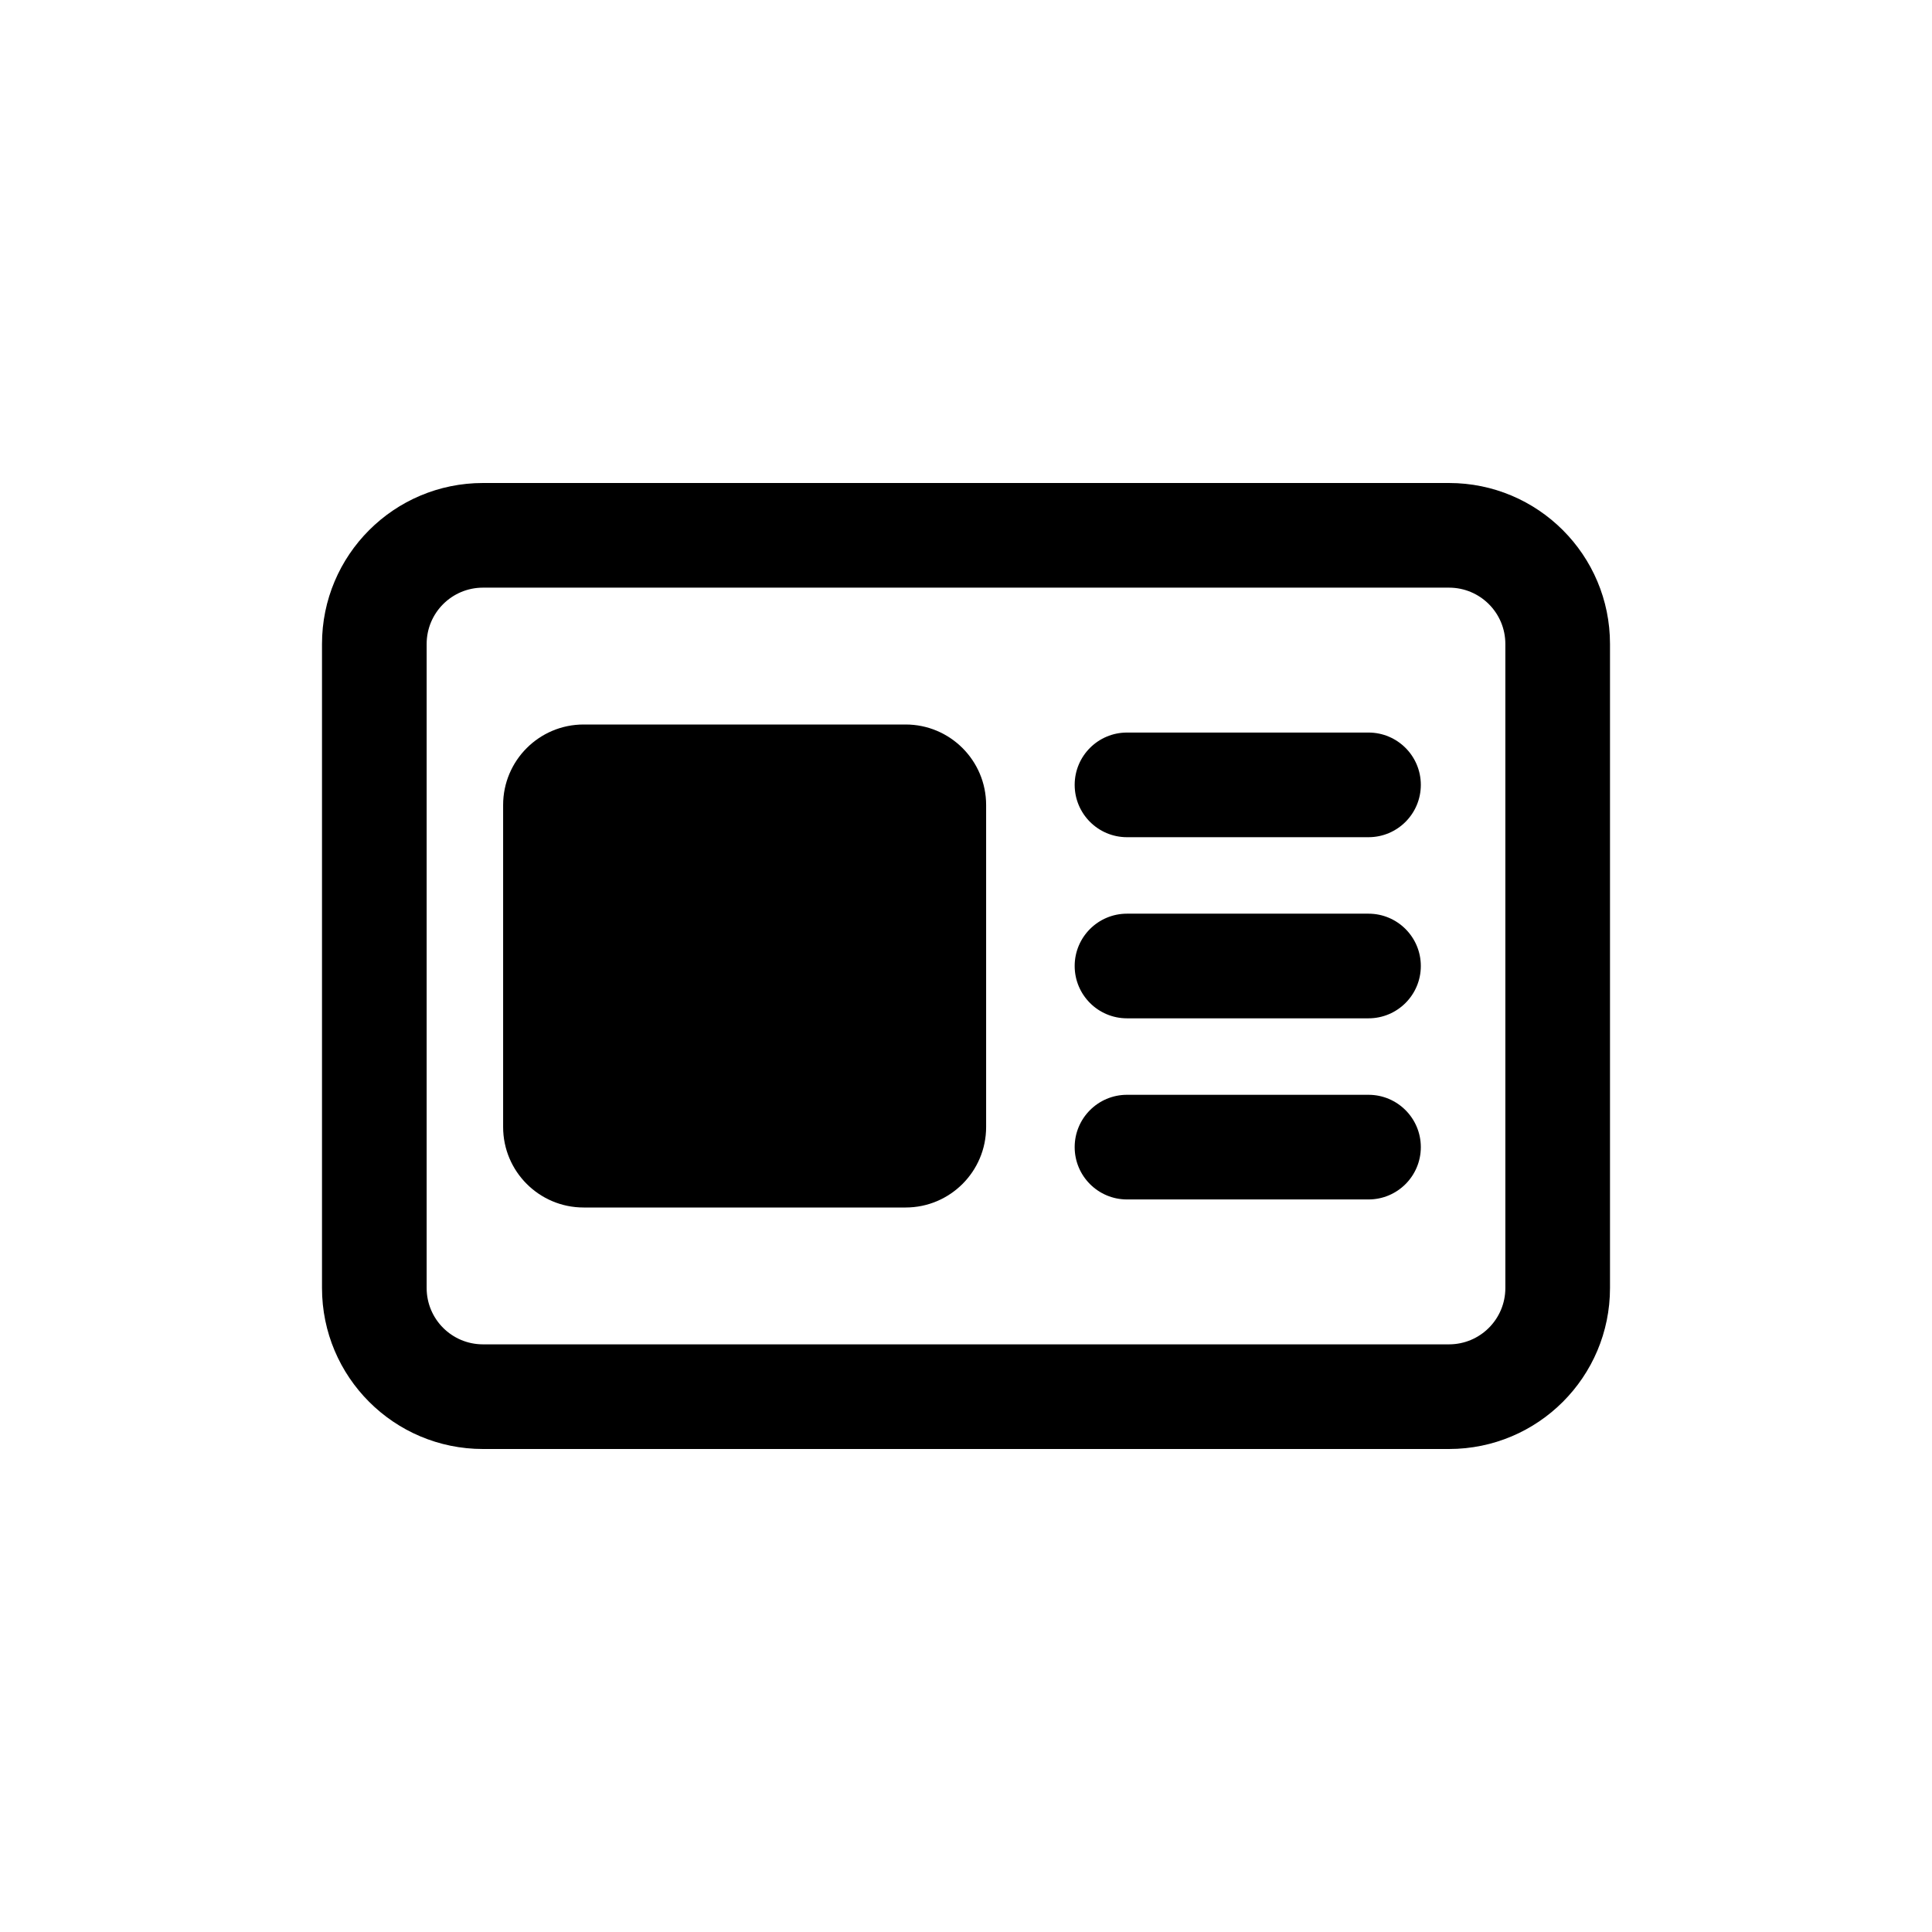 <svg width="24" height="24" viewBox="0 0 24 24" fill="none" xmlns="http://www.w3.org/2000/svg">
<path d="M6.25 10C6.25 9.448 6.698 9 7.25 9H11.25C11.802 9 12.25 9.448 12.25 10V14C12.25 14.552 11.802 15 11.25 15H7.25C6.698 15 6.25 14.552 6.25 14V10Z" fill="black"/>
<path d="M14 9.1C13.641 9.1 13.35 9.391 13.35 9.75C13.35 10.109 13.641 10.4 14 10.4H17C17.359 10.4 17.65 10.109 17.65 9.75C17.65 9.391 17.359 9.1 17 9.1H14Z" fill="black"/>
<path d="M13.35 12C13.35 11.641 13.641 11.35 14 11.35H17C17.359 11.35 17.65 11.641 17.65 12C17.65 12.359 17.359 12.65 17 12.65H14C13.641 12.65 13.35 12.359 13.35 12Z" fill="black"/>
<path d="M14 13.6C13.641 13.6 13.35 13.891 13.35 14.25C13.35 14.609 13.641 14.9 14 14.9H17C17.359 14.9 17.65 14.609 17.65 14.25C17.65 13.891 17.359 13.6 17 13.6H14Z" fill="black"/>
<path fill-rule="evenodd" clip-rule="evenodd" d="M6 6C4.895 6 4 6.895 4 8V16C4 17.105 4.895 18 6 18H18C19.105 18 20 17.105 20 16V8C20 6.895 19.105 6 18 6H6ZM18 7.3H6C5.613 7.3 5.3 7.613 5.3 8V16C5.3 16.387 5.613 16.7 6 16.7H18C18.387 16.7 18.7 16.387 18.7 16V8C18.7 7.613 18.387 7.3 18 7.3Z" fill="black"/>
</svg>

